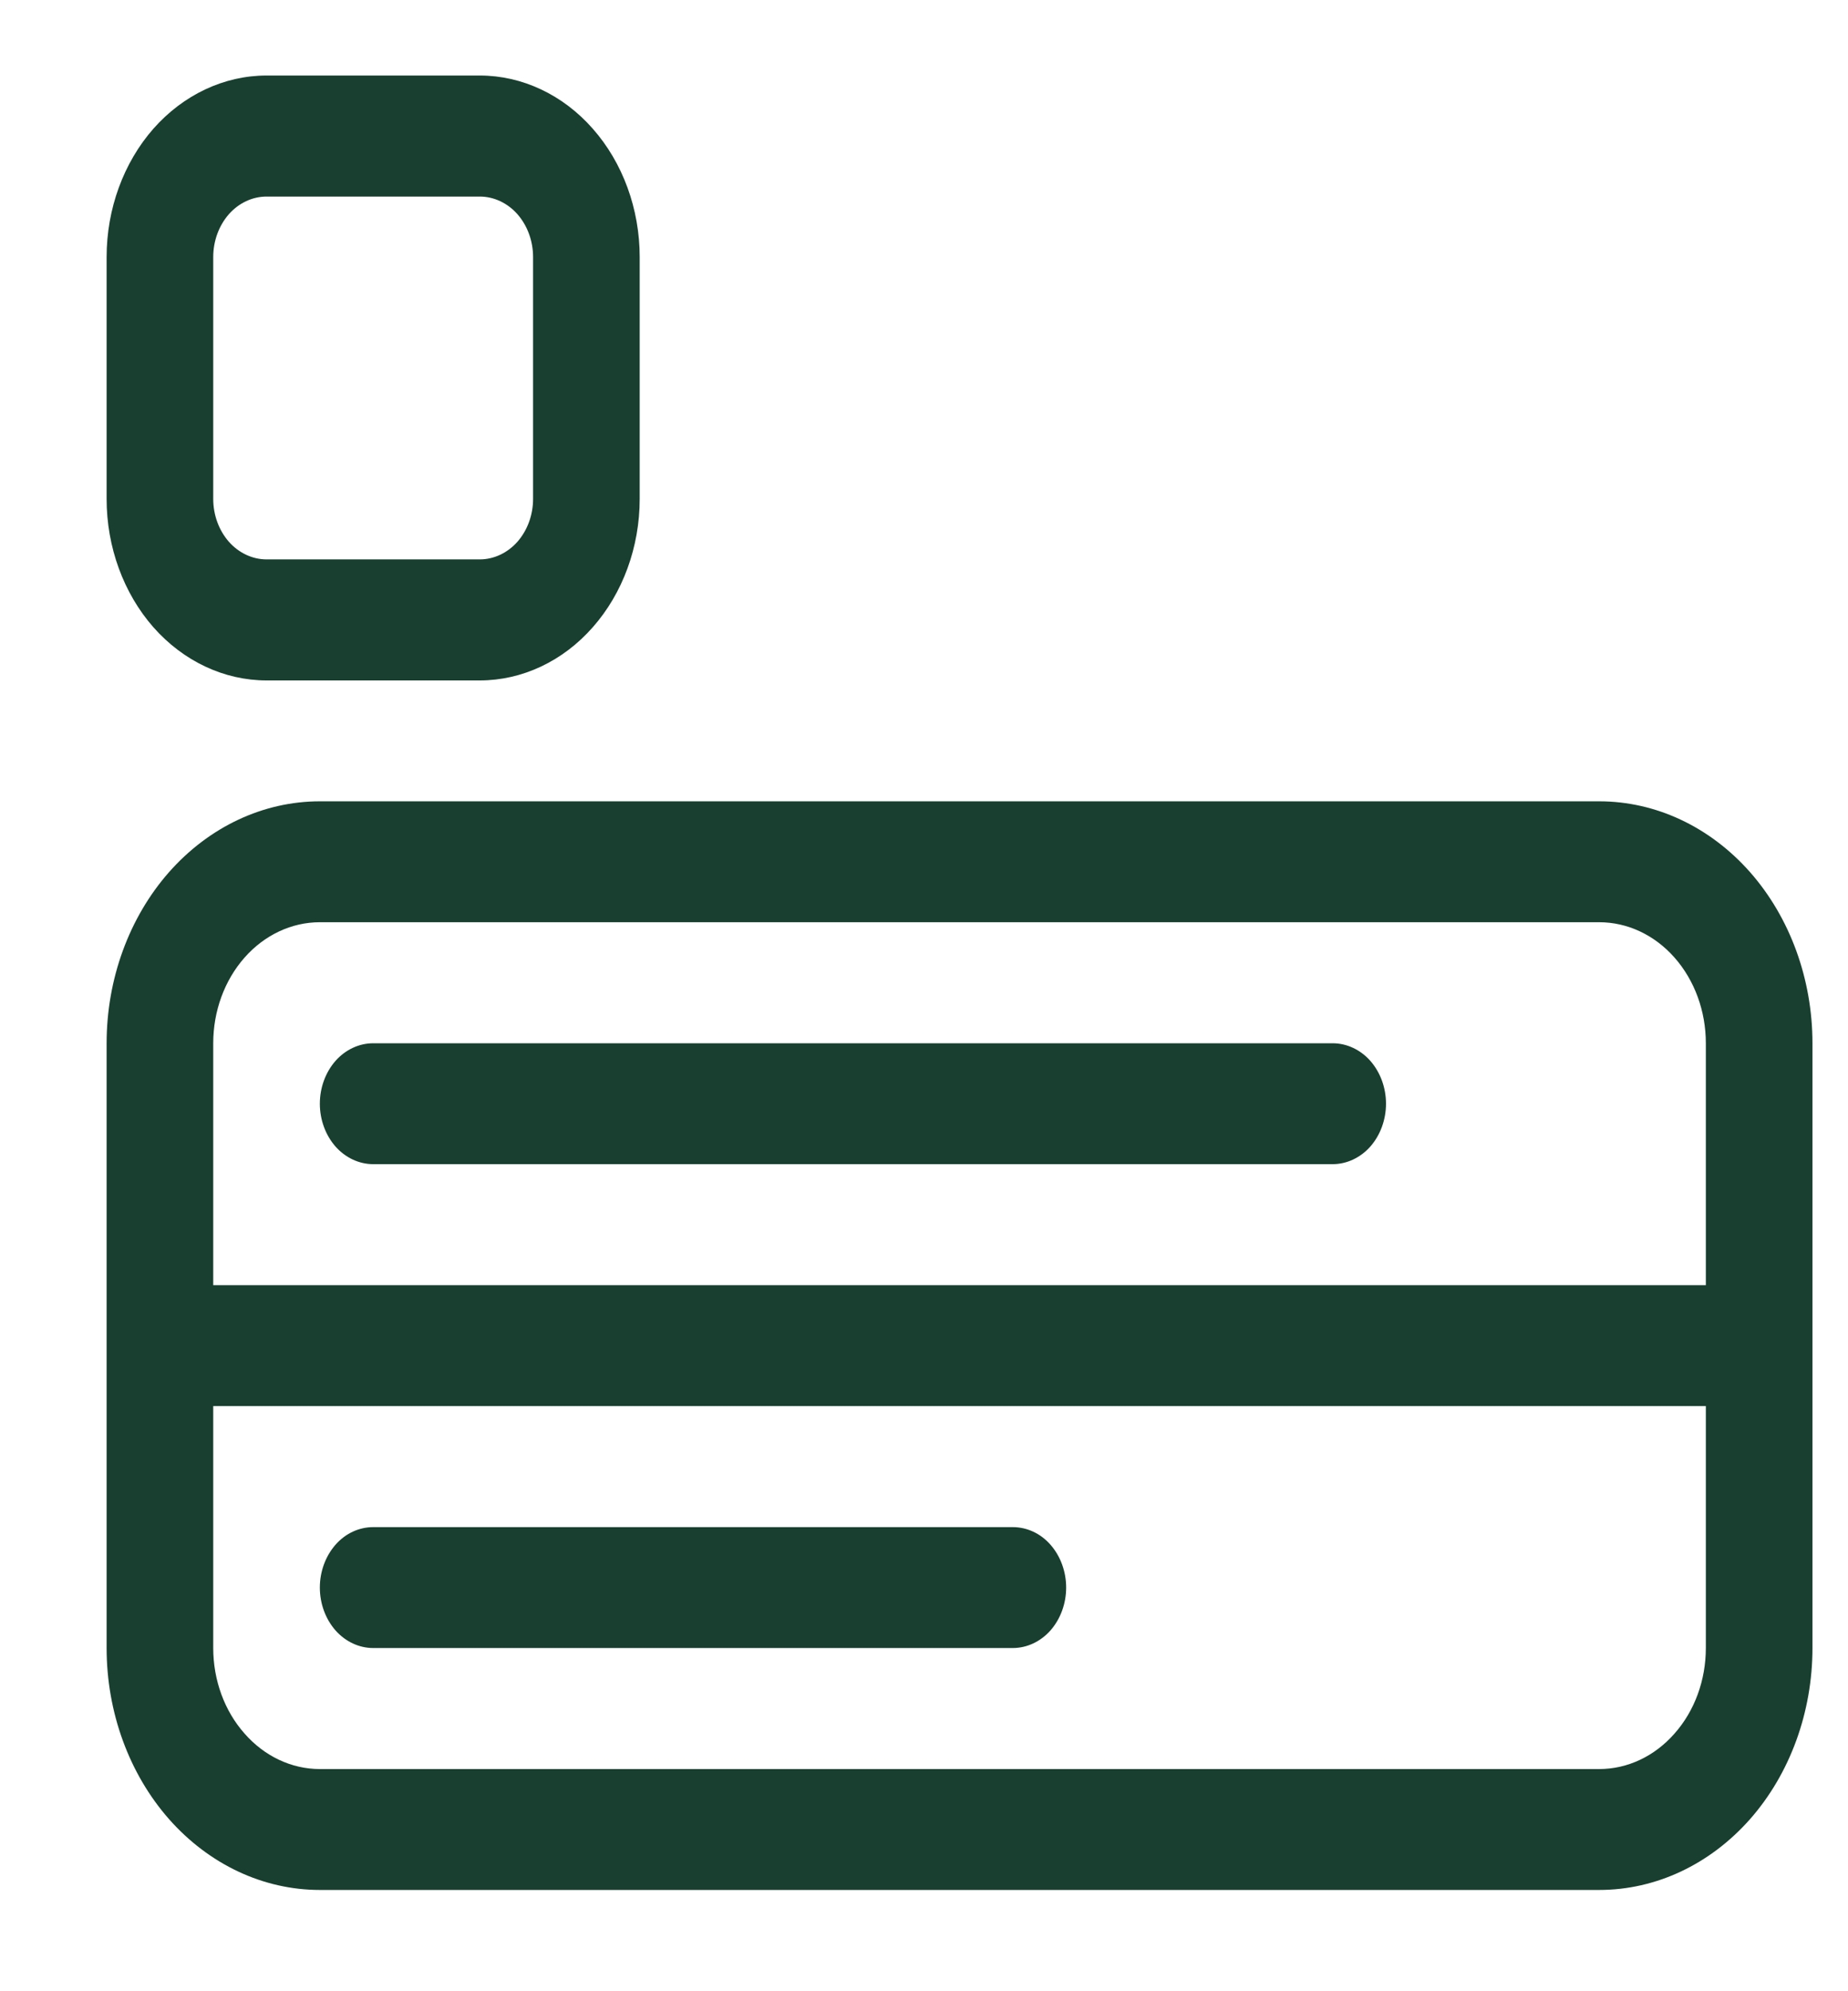 <svg width="13" height="14" viewBox="0 0 13 14" fill="none" xmlns="http://www.w3.org/2000/svg">
<path d="M0.75 1.807C0.75 1.469 0.869 1.144 1.079 0.905C1.29 0.666 1.577 0.531 1.875 0.531L3.375 0.531C3.673 0.531 3.96 0.666 4.17 0.905C4.381 1.144 4.5 1.469 4.5 1.807V3.508C4.5 3.846 4.381 4.171 4.17 4.41C3.96 4.649 3.673 4.784 3.375 4.784H1.875C1.577 4.784 1.29 4.649 1.079 4.41C0.869 4.171 0.75 3.846 0.75 3.508L0.75 1.807ZM1.875 1.382C1.776 1.382 1.68 1.427 1.61 1.506C1.54 1.586 1.5 1.694 1.5 1.807V3.508C1.5 3.621 1.54 3.729 1.61 3.809C1.68 3.888 1.776 3.933 1.875 3.933H3.375C3.474 3.933 3.57 3.888 3.64 3.809C3.71 3.729 3.75 3.621 3.75 3.508V1.807C3.75 1.694 3.71 1.586 3.64 1.506C3.57 1.427 3.474 1.382 3.375 1.382H1.875ZM0.75 7.335C0.75 6.884 0.908 6.451 1.189 6.132C1.471 5.813 1.852 5.634 2.25 5.634H11.25C11.648 5.634 12.029 5.813 12.311 6.132C12.592 6.451 12.75 6.884 12.75 7.335V11.587C12.75 12.038 12.592 12.471 12.311 12.79C12.029 13.109 11.648 13.288 11.25 13.288H2.25C1.852 13.288 1.471 13.109 1.189 12.79C0.908 12.471 0.75 12.038 0.75 11.587V7.335ZM1.5 9.886V11.587C1.5 11.813 1.579 12.029 1.72 12.188C1.86 12.348 2.051 12.438 2.25 12.438H11.25C11.449 12.438 11.64 12.348 11.78 12.188C11.921 12.029 12 11.813 12 11.587V9.886H1.5ZM12 9.036V7.335C12 7.109 11.921 6.893 11.78 6.733C11.64 6.574 11.449 6.484 11.25 6.484H6.75H2.25C2.051 6.484 1.86 6.574 1.72 6.733C1.579 6.893 1.5 7.109 1.5 7.335V9.036H12ZM2.25 7.76C2.25 7.647 2.29 7.539 2.36 7.459C2.43 7.38 2.526 7.335 2.625 7.335H9.375C9.474 7.335 9.57 7.38 9.64 7.459C9.71 7.539 9.75 7.647 9.75 7.76C9.75 7.873 9.71 7.981 9.64 8.061C9.57 8.14 9.474 8.185 9.375 8.185H2.625C2.526 8.185 2.43 8.14 2.36 8.061C2.29 7.981 2.25 7.873 2.25 7.76ZM2.25 11.162C2.25 11.049 2.29 10.941 2.36 10.861C2.43 10.781 2.526 10.737 2.625 10.737H7.125C7.224 10.737 7.32 10.781 7.39 10.861C7.46 10.941 7.5 11.049 7.5 11.162C7.5 11.275 7.46 11.383 7.39 11.463C7.32 11.542 7.224 11.587 7.125 11.587H2.625C2.526 11.587 2.43 11.542 2.36 11.463C2.29 11.383 2.25 11.275 2.25 11.162Z" fill="#183F30"/>
</svg>
